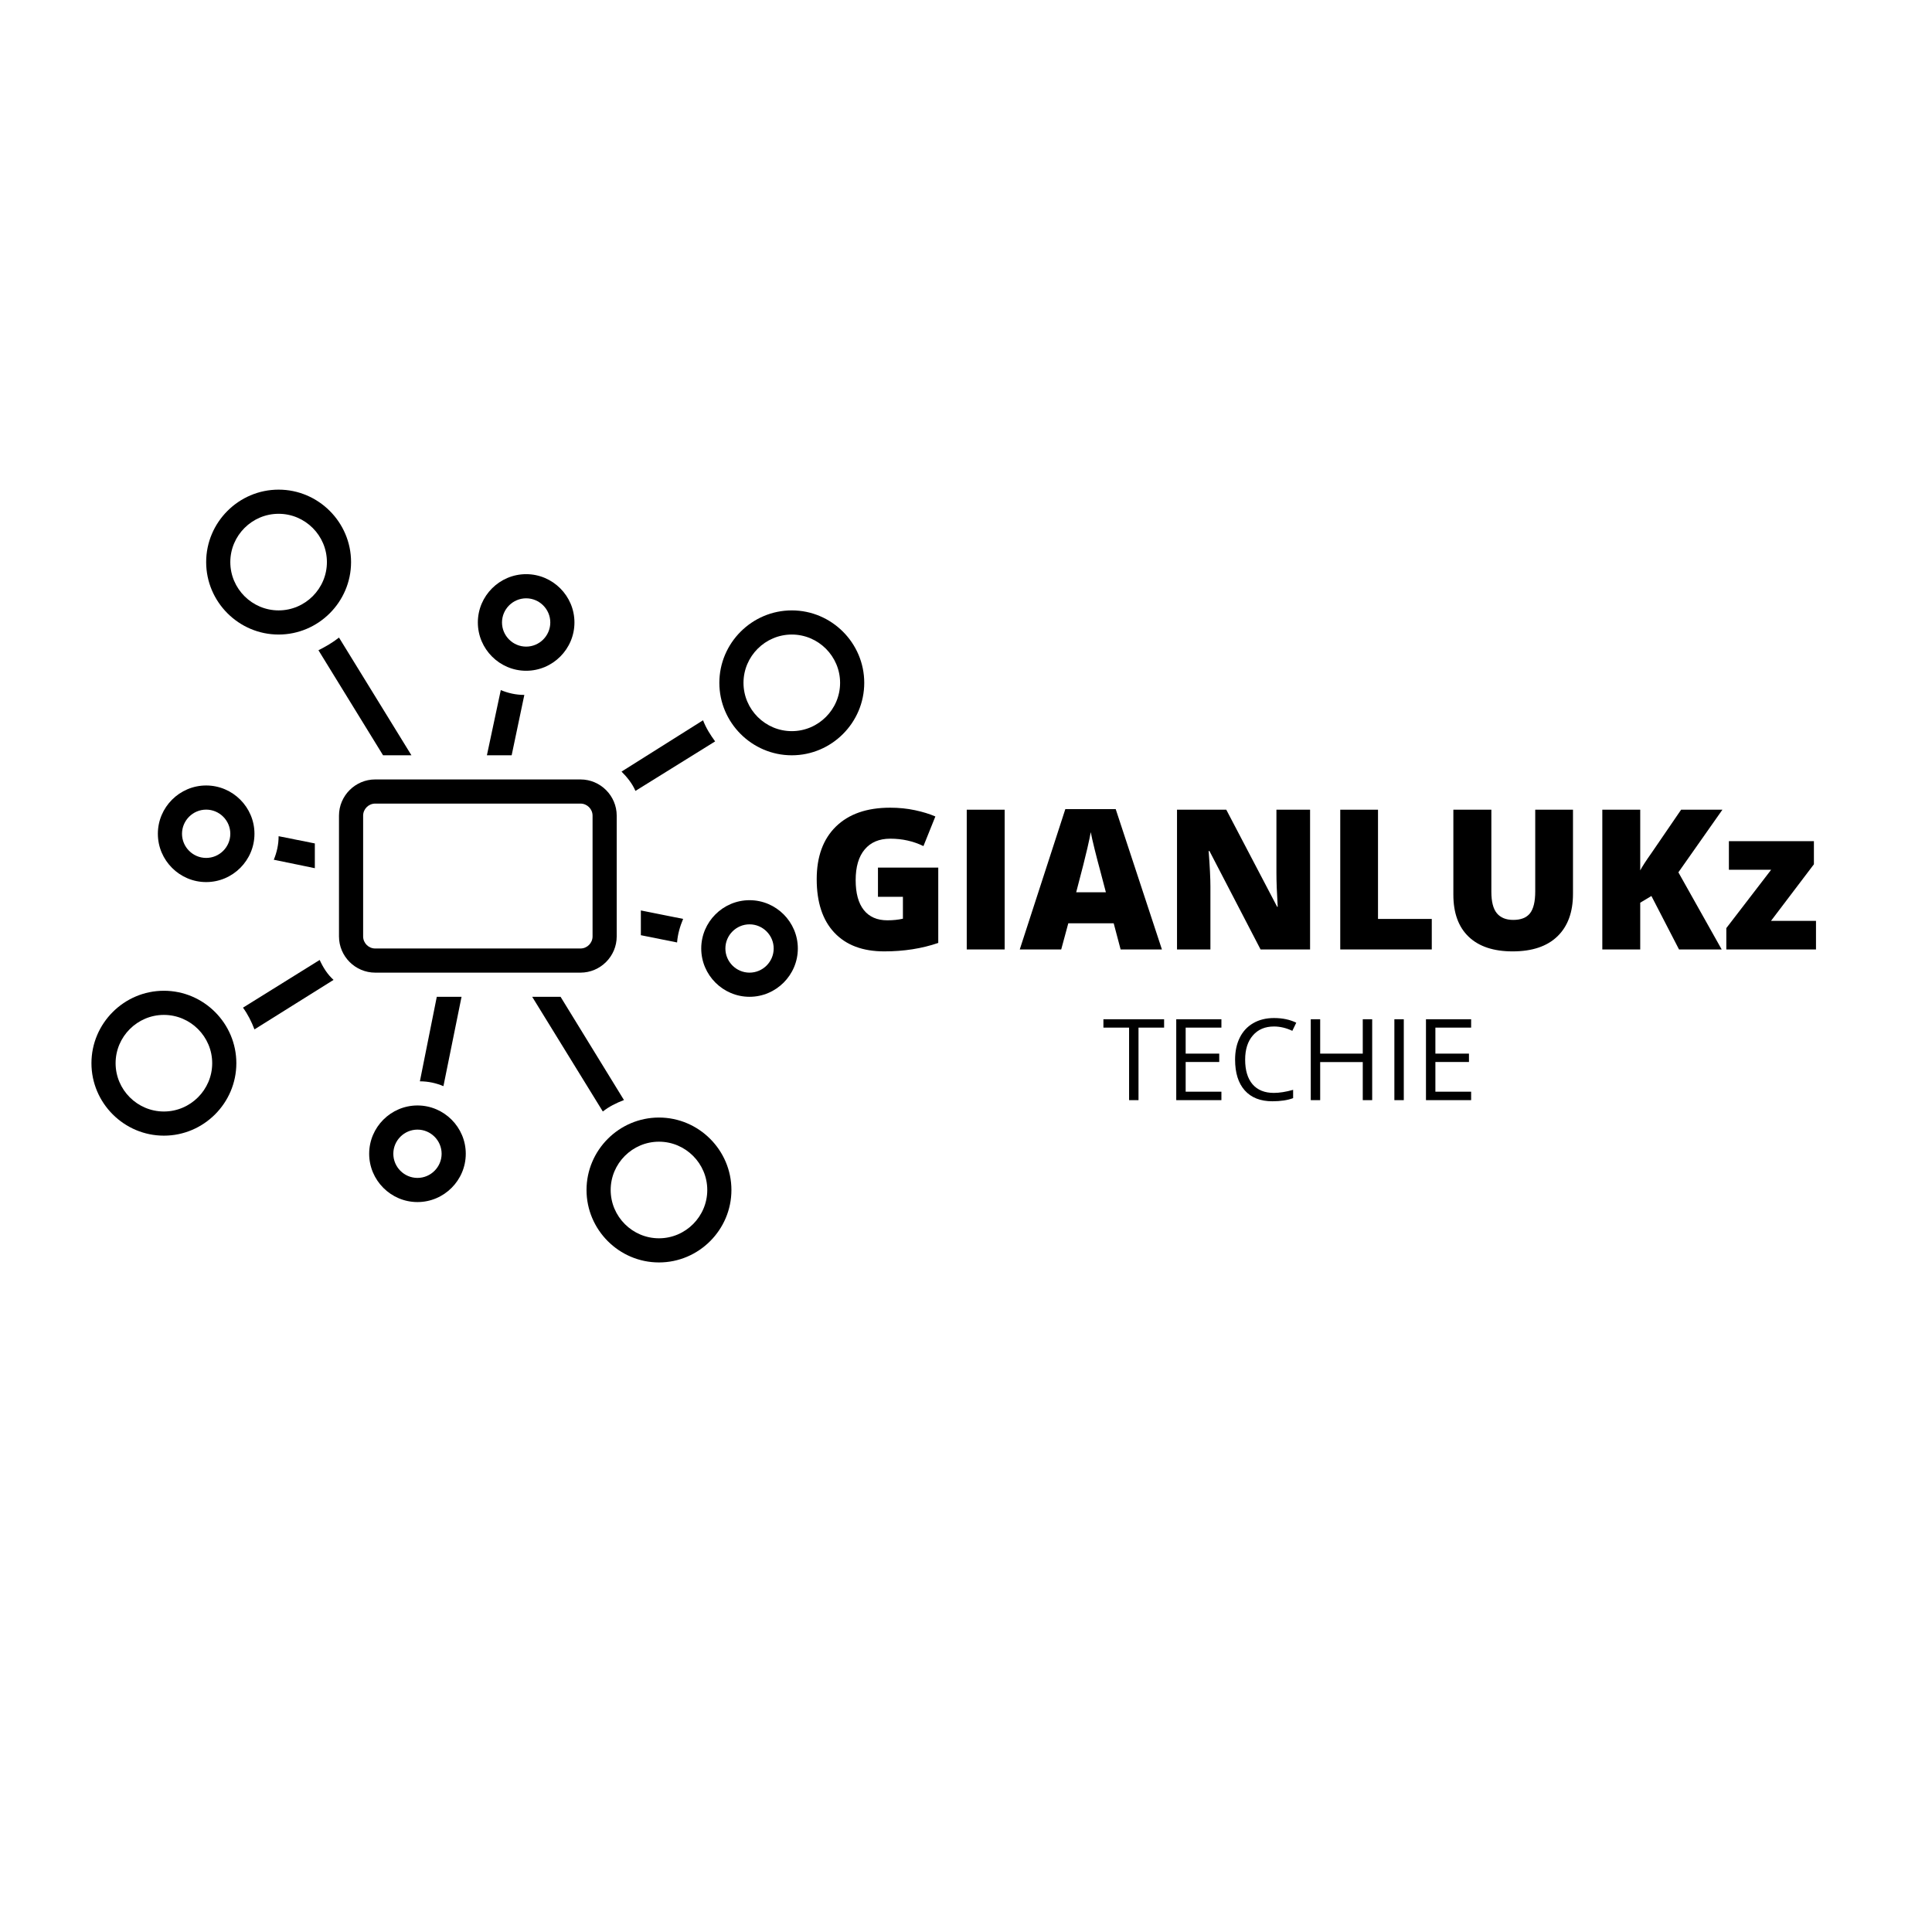 <?xml version="1.0" encoding="UTF-8"?>
<svg xmlns="http://www.w3.org/2000/svg" xmlns:xlink="http://www.w3.org/1999/xlink" width="375pt" height="375pt" viewBox="0 0 375 375" version="1.2">
<defs>
<g>
<symbol overflow="visible" id="glyph0-0">
<path style="stroke:none;" d="M 3.234 -27.125 L 18.859 -27.125 L 18.859 0 L 3.234 0 Z M 5.172 -1.938 L 16.906 -1.938 L 16.906 -25.203 L 5.172 -25.203 Z M 5.172 -1.938 "/>
</symbol>
<symbol overflow="visible" id="glyph0-1">
<path style="stroke:none;" d="M 13.828 -15.891 L 25.531 -15.891 L 25.531 -1.266 C 22.352 -0.172 18.859 0.375 15.047 0.375 C 10.867 0.375 7.641 -0.836 5.359 -3.266 C 3.078 -5.691 1.938 -9.148 1.938 -13.641 C 1.938 -18.016 3.18 -21.422 5.672 -23.859 C 8.172 -26.297 11.676 -27.516 16.188 -27.516 C 17.883 -27.516 19.488 -27.352 21 -27.031 C 22.52 -26.707 23.844 -26.301 24.969 -25.812 L 22.656 -20.062 C 20.695 -21.02 18.551 -21.5 16.219 -21.5 C 14.07 -21.5 12.414 -20.801 11.25 -19.406 C 10.082 -18.02 9.5 -16.035 9.5 -13.453 C 9.5 -10.922 10.023 -8.988 11.078 -7.656 C 12.141 -6.32 13.664 -5.656 15.656 -5.656 C 16.75 -5.656 17.754 -5.758 18.672 -5.969 L 18.672 -10.219 L 13.828 -10.219 Z M 13.828 -15.891 "/>
</symbol>
<symbol overflow="visible" id="glyph0-2">
<path style="stroke:none;" d="M 2.938 0 L 2.938 -27.125 L 10.297 -27.125 L 10.297 0 Z M 2.938 0 "/>
</symbol>
<symbol overflow="visible" id="glyph0-3">
<path style="stroke:none;" d="M 19.578 0 L 18.234 -5.078 L 9.422 -5.078 L 8.047 0 L 0 0 L 8.844 -27.234 L 18.625 -27.234 L 27.594 0 Z M 16.719 -11.094 L 15.547 -15.547 C 15.273 -16.535 14.941 -17.816 14.547 -19.391 C 14.16 -20.961 13.906 -22.086 13.781 -22.766 C 13.676 -22.141 13.457 -21.102 13.125 -19.656 C 12.801 -18.207 12.078 -15.352 10.953 -11.094 Z M 16.719 -11.094 "/>
</symbol>
<symbol overflow="visible" id="glyph0-4">
<path style="stroke:none;" d="M 28.766 0 L 19.156 0 L 9.234 -19.109 L 9.078 -19.109 C 9.305 -16.109 9.422 -13.816 9.422 -12.234 L 9.422 0 L 2.938 0 L 2.938 -27.125 L 12.5 -27.125 L 22.375 -8.281 L 22.484 -8.281 C 22.316 -11.008 22.234 -13.203 22.234 -14.859 L 22.234 -27.125 L 28.766 -27.125 Z M 28.766 0 "/>
</symbol>
<symbol overflow="visible" id="glyph0-5">
<path style="stroke:none;" d="M 2.938 0 L 2.938 -27.125 L 10.266 -27.125 L 10.266 -5.922 L 20.703 -5.922 L 20.703 0 Z M 2.938 0 "/>
</symbol>
<symbol overflow="visible" id="glyph0-6">
<path style="stroke:none;" d="M 26 -27.125 L 26 -10.797 C 26 -7.242 24.992 -4.492 22.984 -2.547 C 20.973 -0.598 18.07 0.375 14.281 0.375 C 10.582 0.375 7.738 -0.57 5.75 -2.469 C 3.77 -4.363 2.781 -7.082 2.781 -10.625 L 2.781 -27.125 L 10.156 -27.125 L 10.156 -11.203 C 10.156 -9.285 10.508 -7.895 11.219 -7.031 C 11.938 -6.164 13 -5.734 14.406 -5.734 C 15.895 -5.734 16.977 -6.16 17.656 -7.016 C 18.332 -7.879 18.672 -9.289 18.672 -11.25 L 18.672 -27.125 Z M 26 -27.125 "/>
</symbol>
<symbol overflow="visible" id="glyph0-7">
<path style="stroke:none;" d="M 26.109 0 L 17.828 0 L 12.469 -10.375 L 10.297 -9.078 L 10.297 0 L 2.938 0 L 2.938 -27.125 L 10.297 -27.125 L 10.297 -15.344 C 10.672 -16.07 11.422 -17.227 12.547 -18.812 L 18.234 -27.125 L 26.25 -27.125 L 17.703 -14.969 Z M 26.109 0 "/>
</symbol>
<symbol overflow="visible" id="glyph0-8">
<path style="stroke:none;" d="M 18.312 0 L 0.906 0 L 0.906 -4.141 L 9.609 -15.469 L 1.406 -15.469 L 1.406 -21.016 L 17.906 -21.016 L 17.906 -16.531 L 9.578 -5.547 L 18.312 -5.547 Z M 18.312 0 "/>
</symbol>
<symbol overflow="visible" id="glyph1-0">
<path style="stroke:none;" d="M 2.078 -15.703 L 11.109 -15.703 L 11.109 0 L 2.078 0 Z M 3.188 -1.125 L 9.984 -1.125 L 9.984 -14.594 L 3.188 -14.594 Z M 3.188 -1.125 "/>
</symbol>
<symbol overflow="visible" id="glyph1-1">
<path style="stroke:none;" d="M 7 0 L 5.172 0 L 5.172 -14.078 L 0.188 -14.078 L 0.188 -15.703 L 11.969 -15.703 L 11.969 -14.078 L 7 -14.078 Z M 7 0 "/>
</symbol>
<symbol overflow="visible" id="glyph1-2">
<path style="stroke:none;" d="M 10.922 0 L 2.156 0 L 2.156 -15.703 L 10.922 -15.703 L 10.922 -14.078 L 3.984 -14.078 L 3.984 -9.031 L 10.5 -9.031 L 10.5 -7.406 L 3.984 -7.406 L 3.984 -1.641 L 10.922 -1.641 Z M 10.922 0 "/>
</symbol>
<symbol overflow="visible" id="glyph1-3">
<path style="stroke:none;" d="M 8.891 -14.297 C 7.16 -14.297 5.797 -13.719 4.797 -12.562 C 3.797 -11.414 3.297 -9.848 3.297 -7.859 C 3.297 -5.797 3.773 -4.203 4.734 -3.078 C 5.703 -1.961 7.078 -1.406 8.859 -1.406 C 9.953 -1.406 11.203 -1.602 12.609 -2 L 12.609 -0.391 C 11.523 0.016 10.18 0.219 8.578 0.219 C 6.266 0.219 4.477 -0.484 3.219 -1.891 C 1.969 -3.297 1.344 -5.289 1.344 -7.875 C 1.344 -9.488 1.645 -10.906 2.25 -12.125 C 2.852 -13.344 3.723 -14.281 4.859 -14.938 C 6.004 -15.602 7.352 -15.938 8.906 -15.938 C 10.551 -15.938 11.988 -15.633 13.219 -15.031 L 12.453 -13.453 C 11.266 -14.016 10.078 -14.297 8.891 -14.297 Z M 8.891 -14.297 "/>
</symbol>
<symbol overflow="visible" id="glyph1-4">
<path style="stroke:none;" d="M 14.078 0 L 12.25 0 L 12.25 -7.391 L 3.984 -7.391 L 3.984 0 L 2.156 0 L 2.156 -15.703 L 3.984 -15.703 L 3.984 -9.031 L 12.25 -9.031 L 12.25 -15.703 L 14.078 -15.703 Z M 14.078 0 "/>
</symbol>
<symbol overflow="visible" id="glyph1-5">
<path style="stroke:none;" d="M 2.156 0 L 2.156 -15.703 L 3.984 -15.703 L 3.984 0 Z M 2.156 0 "/>
</symbol>
</g>
<clipPath id="clip1">
  <path d="M 40 95.039 L 69 95.039 L 69 124 L 40 124 Z M 40 95.039 "/>
</clipPath>
<clipPath id="clip2">
  <path d="M 113 216 L 142 216 L 142 245.039 L 113 245.039 Z M 113 216 "/>
</clipPath>
<clipPath id="clip3">
  <path d="M 139 118 L 167.75 118 L 167.75 147 L 139 147 Z M 139 118 "/>
</clipPath>
<clipPath id="clip4">
  <path d="M 17.75 192 L 46 192 L 46 221 L 17.75 221 Z M 17.75 192 "/>
</clipPath>
</defs>
<g id="surface1">
<g clip-path="url(#clip1)" clip-rule="nonzero">
<path style=" stroke:none;fill-rule:nonzero;fill:rgb(0%,0%,0%);fill-opacity:1;" d="M 54.078 123.164 C 61.812 123.164 68.141 116.836 68.141 109.102 C 68.141 101.367 61.812 95.039 54.078 95.039 C 46.344 95.039 40.016 101.367 40.016 109.102 C 40.016 116.836 46.344 123.164 54.078 123.164 Z M 54.078 99.727 C 59.234 99.727 63.453 103.945 63.453 109.102 C 63.453 114.258 59.234 118.477 54.078 118.477 C 48.922 118.477 44.703 114.258 44.703 109.102 C 44.703 103.945 48.922 99.727 54.078 99.727 Z M 54.078 99.727 "/>
</g>
<g clip-path="url(#clip2)" clip-rule="nonzero">
<path style=" stroke:none;fill-rule:nonzero;fill:rgb(0%,0%,0%);fill-opacity:1;" d="M 127.906 216.914 C 120.172 216.914 113.844 223.242 113.844 230.977 C 113.844 238.711 120.172 245.039 127.906 245.039 C 135.641 245.039 141.969 238.711 141.969 230.977 C 141.969 223.242 135.641 216.914 127.906 216.914 Z M 127.906 240.352 C 122.75 240.352 118.531 236.133 118.531 230.977 C 118.531 225.82 122.75 221.602 127.906 221.602 C 133.062 221.602 137.281 225.82 137.281 230.977 C 137.281 236.133 133.062 240.352 127.906 240.352 Z M 127.906 240.352 "/>
</g>
<path style=" stroke:none;fill-rule:nonzero;fill:rgb(0%,0%,0%);fill-opacity:1;" d="M 102.125 130.195 C 107.281 130.195 111.5 125.977 111.5 120.82 C 111.5 115.664 107.281 111.445 102.125 111.445 C 96.969 111.445 92.75 115.664 92.75 120.82 C 92.75 125.977 96.969 130.195 102.125 130.195 Z M 102.125 116.133 C 104.703 116.133 106.812 118.242 106.812 120.82 C 106.812 123.398 104.703 125.508 102.125 125.508 C 99.547 125.508 97.438 123.398 97.438 120.82 C 97.438 118.242 99.547 116.133 102.125 116.133 Z M 102.125 116.133 "/>
<path style=" stroke:none;fill-rule:nonzero;fill:rgb(0%,0%,0%);fill-opacity:1;" d="M 81.031 214.57 C 75.875 214.57 71.656 218.789 71.656 223.945 C 71.656 229.102 75.875 233.32 81.031 233.32 C 86.188 233.32 90.406 229.102 90.406 223.945 C 90.406 218.789 86.188 214.57 81.031 214.57 Z M 81.031 228.633 C 78.453 228.633 76.344 226.523 76.344 223.945 C 76.344 221.367 78.453 219.258 81.031 219.258 C 83.609 219.258 85.719 221.367 85.719 223.945 C 85.719 226.523 83.609 228.633 81.031 228.633 Z M 81.031 228.633 "/>
<path style=" stroke:none;fill-rule:nonzero;fill:rgb(0%,0%,0%);fill-opacity:1;" d="M 112.672 188.789 C 116.539 188.789 119.703 185.625 119.703 181.758 L 119.703 158.32 C 119.703 154.453 116.539 151.289 112.672 151.289 L 72.828 151.289 C 68.961 151.289 65.797 154.453 65.797 158.32 L 65.797 181.758 C 65.797 185.625 68.961 188.789 72.828 188.789 Z M 70.484 181.758 L 70.484 158.32 C 70.484 157.031 71.539 155.977 72.828 155.977 L 112.672 155.977 C 113.961 155.977 115.016 157.031 115.016 158.32 L 115.016 181.758 C 115.016 183.047 113.961 184.102 112.672 184.102 L 72.828 184.102 C 71.539 184.102 70.484 183.047 70.484 181.758 Z M 70.484 181.758 "/>
<g clip-path="url(#clip3)" clip-rule="nonzero">
<path style=" stroke:none;fill-rule:nonzero;fill:rgb(0%,0%,0%);fill-opacity:1;" d="M 153.688 118.477 C 145.953 118.477 139.625 124.805 139.625 132.539 C 139.625 140.273 145.953 146.602 153.688 146.602 C 161.422 146.602 167.75 140.273 167.75 132.539 C 167.75 124.805 161.422 118.477 153.688 118.477 Z M 153.688 141.914 C 148.531 141.914 144.312 137.695 144.312 132.539 C 144.312 127.383 148.531 123.164 153.688 123.164 C 158.844 123.164 163.062 127.383 163.062 132.539 C 163.062 137.695 158.844 141.914 153.688 141.914 Z M 153.688 141.914 "/>
</g>
<g clip-path="url(#clip4)" clip-rule="nonzero">
<path style=" stroke:none;fill-rule:nonzero;fill:rgb(0%,0%,0%);fill-opacity:1;" d="M 31.812 192.305 C 24.078 192.305 17.75 198.633 17.75 206.367 C 17.75 214.102 24.078 220.43 31.812 220.43 C 39.547 220.43 45.875 214.102 45.875 206.367 C 45.875 198.633 39.547 192.305 31.812 192.305 Z M 31.812 215.742 C 26.656 215.742 22.438 211.523 22.438 206.367 C 22.438 201.211 26.656 196.992 31.812 196.992 C 36.969 196.992 41.188 201.211 41.188 206.367 C 41.188 211.523 36.969 215.742 31.812 215.742 Z M 31.812 215.742 "/>
</g>
<path style=" stroke:none;fill-rule:nonzero;fill:rgb(0%,0%,0%);fill-opacity:1;" d="M 145.484 174.727 C 140.328 174.727 136.109 178.945 136.109 184.102 C 136.109 189.258 140.328 193.477 145.484 193.477 C 150.641 193.477 154.859 189.258 154.859 184.102 C 154.859 178.945 150.641 174.727 145.484 174.727 Z M 145.484 188.789 C 142.906 188.789 140.797 186.68 140.797 184.102 C 140.797 181.523 142.906 179.414 145.484 179.414 C 148.062 179.414 150.172 181.523 150.172 184.102 C 150.172 186.68 148.062 188.789 145.484 188.789 Z M 145.484 188.789 "/>
<path style=" stroke:none;fill-rule:nonzero;fill:rgb(0%,0%,0%);fill-opacity:1;" d="M 40.016 171.211 C 45.172 171.211 49.391 166.992 49.391 161.836 C 49.391 156.68 45.172 152.461 40.016 152.461 C 34.859 152.461 30.641 156.68 30.641 161.836 C 30.641 166.992 34.859 171.211 40.016 171.211 Z M 40.016 157.148 C 42.594 157.148 44.703 159.258 44.703 161.836 C 44.703 164.414 42.594 166.523 40.016 166.523 C 37.438 166.523 35.328 164.414 35.328 161.836 C 35.328 159.258 37.438 157.148 40.016 157.148 Z M 40.016 157.148 "/>
<path style=" stroke:none;fill-rule:nonzero;fill:rgb(0%,0%,0%);fill-opacity:1;" d="M 123.336 153.516 L 138.805 143.906 C 137.867 142.617 137.047 141.328 136.461 139.805 L 120.641 149.766 C 121.695 150.82 122.75 152.109 123.336 153.516 Z M 123.336 153.516 "/>
<path style=" stroke:none;fill-rule:nonzero;fill:rgb(0%,0%,0%);fill-opacity:1;" d="M 62.047 186.328 L 47.164 195.586 C 48.102 196.875 48.805 198.281 49.391 199.805 L 64.742 190.195 C 63.57 189.141 62.75 187.852 62.047 186.328 Z M 62.047 186.328 "/>
<path style=" stroke:none;fill-rule:nonzero;fill:rgb(0%,0%,0%);fill-opacity:1;" d="M 61.812 126.211 L 74.352 146.602 L 79.859 146.602 L 65.797 123.75 C 64.625 124.688 63.219 125.508 61.812 126.211 Z M 61.812 126.211 "/>
<path style=" stroke:none;fill-rule:nonzero;fill:rgb(0%,0%,0%);fill-opacity:1;" d="M 121.109 213.516 L 108.805 193.477 L 103.297 193.477 L 117.008 215.742 C 118.18 214.805 119.586 214.102 121.109 213.516 Z M 121.109 213.516 "/>
<path style=" stroke:none;fill-rule:nonzero;fill:rgb(0%,0%,0%);fill-opacity:1;" d="M 81.5 209.883 C 83.141 209.883 84.664 210.234 86.07 210.82 L 89.586 193.477 L 84.781 193.477 Z M 81.5 209.883 "/>
<path style=" stroke:none;fill-rule:nonzero;fill:rgb(0%,0%,0%);fill-opacity:1;" d="M 94.508 146.602 L 99.312 146.602 L 101.773 134.883 C 100.133 134.883 98.609 134.531 97.203 133.945 Z M 94.508 146.602 "/>
<path style=" stroke:none;fill-rule:nonzero;fill:rgb(0%,0%,0%);fill-opacity:1;" d="M 124.391 181.523 L 131.422 182.93 C 131.539 181.289 132.008 179.766 132.594 178.359 L 124.391 176.719 Z M 124.391 181.523 "/>
<path style=" stroke:none;fill-rule:nonzero;fill:rgb(0%,0%,0%);fill-opacity:1;" d="M 61.109 163.711 L 54.078 162.305 C 54.078 163.945 53.727 165.469 53.141 166.875 L 61.109 168.516 Z M 61.109 163.711 "/>
<g style="fill:rgb(0%,0%,0%);fill-opacity:1;">
  <use xlink:href="#glyph0-1" x="156.584" y="184.288"/>
</g>
<g style="fill:rgb(0%,0%,0%);fill-opacity:1;">
  <use xlink:href="#glyph0-2" x="184.707" y="184.288"/>
</g>
<g style="fill:rgb(0%,0%,0%);fill-opacity:1;">
  <use xlink:href="#glyph0-3" x="197.934" y="184.288"/>
</g>
<g style="fill:rgb(0%,0%,0%);fill-opacity:1;">
  <use xlink:href="#glyph0-4" x="225.519" y="184.288"/>
</g>
<g style="fill:rgb(0%,0%,0%);fill-opacity:1;">
  <use xlink:href="#glyph0-5" x="257.204" y="184.288"/>
</g>
<g style="fill:rgb(0%,0%,0%);fill-opacity:1;">
  <use xlink:href="#glyph0-6" x="279.316" y="184.288"/>
</g>
<g style="fill:rgb(0%,0%,0%);fill-opacity:1;">
  <use xlink:href="#glyph0-7" x="308.07" y="184.288"/>
</g>
<g style="fill:rgb(0%,0%,0%);fill-opacity:1;">
  <use xlink:href="#glyph0-8" x="334.171" y="184.288"/>
</g>
<g style="fill:rgb(0%,0%,0%);fill-opacity:1;">
  <use xlink:href="#glyph1-1" x="213.984" y="213.538"/>
</g>
<g style="fill:rgb(0%,0%,0%);fill-opacity:1;">
  <use xlink:href="#glyph1-2" x="226.153" y="213.538"/>
</g>
<g style="fill:rgb(0%,0%,0%);fill-opacity:1;">
  <use xlink:href="#glyph1-3" x="238.386" y="213.538"/>
</g>
<g style="fill:rgb(0%,0%,0%);fill-opacity:1;">
  <use xlink:href="#glyph1-4" x="252.262" y="213.538"/>
</g>
<g style="fill:rgb(0%,0%,0%);fill-opacity:1;">
  <use xlink:href="#glyph1-5" x="268.491" y="213.538"/>
</g>
<g style="fill:rgb(0%,0%,0%);fill-opacity:1;">
  <use xlink:href="#glyph1-2" x="274.624" y="213.538"/>
</g>
</g>
</svg>
